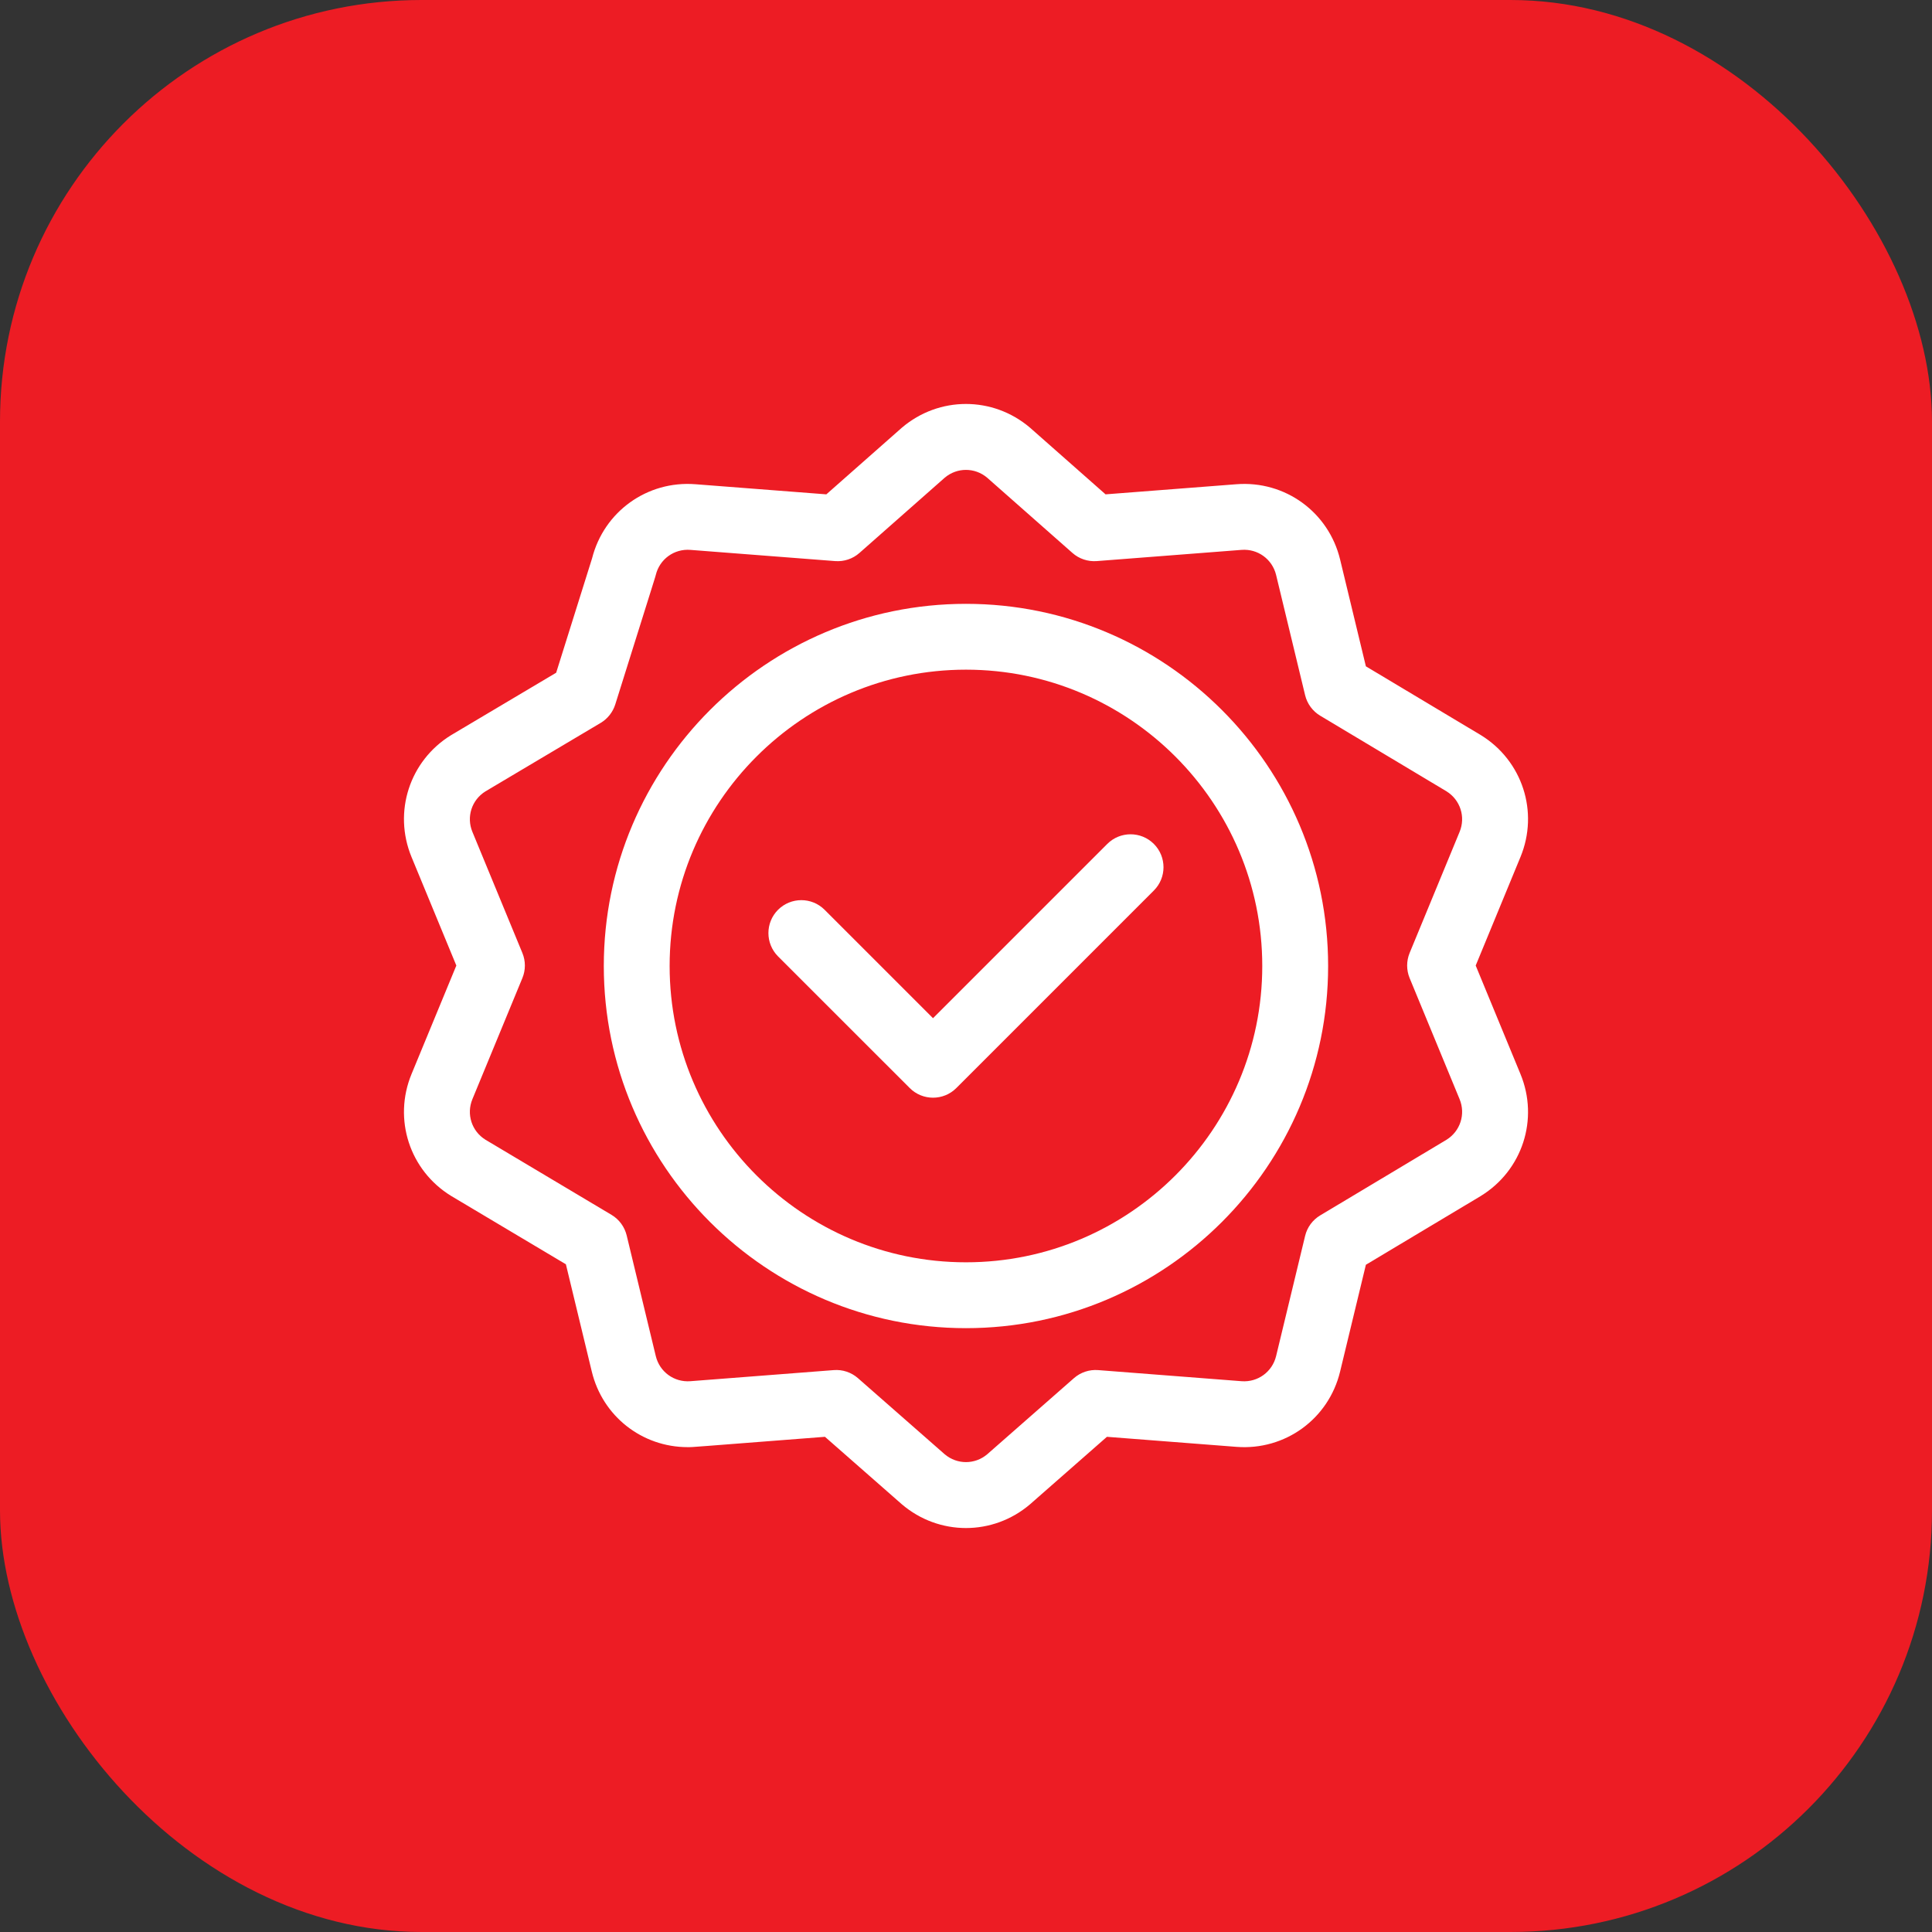 <svg width="55" height="55" viewBox="0 0 55 55" fill="none" xmlns="http://www.w3.org/2000/svg">
<rect x="0" y="0" width="55" height="55" fill="#333333" stroke="none"/>
<rect width="55" height="55" rx="12" fill="#ED1C24"/>
<g clip-path="url(#clip0_313_427)">
<path d="M27.499 17.19C21.814 17.19 17.189 21.815 17.189 27.5C17.189 33.185 21.814 37.81 27.499 37.81C33.184 37.81 37.809 33.185 37.809 27.5C37.809 21.815 33.184 17.19 27.499 17.19ZM27.499 35.935C22.847 35.935 19.063 32.151 19.063 27.5C19.063 22.849 22.847 19.064 27.499 19.064C32.15 19.064 35.934 22.849 35.934 27.5C35.934 32.151 32.15 35.935 27.499 35.935Z" fill="white"/>
<path d="M31.522 24.025L26.561 28.986L23.475 25.9C23.109 25.534 22.516 25.534 22.149 25.9C21.784 26.266 21.784 26.859 22.149 27.226L25.899 30.975C26.082 31.158 26.322 31.249 26.561 31.249C26.801 31.249 27.041 31.158 27.224 30.975L32.848 25.351C33.214 24.985 33.214 24.391 32.848 24.025C32.482 23.659 31.888 23.659 31.522 24.025Z" fill="white"/>
<path d="M42.158 20.928C42.155 20.926 38.884 18.969 38.884 18.969L38.15 15.928C37.824 14.579 36.584 13.678 35.2 13.785L31.473 14.073C31.473 14.073 29.326 12.179 29.322 12.175C28.265 11.275 26.732 11.275 25.675 12.175C25.671 12.179 23.524 14.073 23.524 14.073L19.797 13.785C18.424 13.678 17.193 14.564 16.855 15.895L15.833 19.151C15.833 19.151 12.846 20.926 12.842 20.928C11.66 21.655 11.186 23.114 11.715 24.397L12.991 27.487L11.715 30.577C11.186 31.86 11.66 33.319 12.842 34.045C12.846 34.047 16.11 35.992 16.11 35.992L16.847 39.045C17.155 40.322 18.282 41.197 19.575 41.197C19.773 41.197 19.551 41.205 23.485 40.903C23.485 40.903 25.672 42.822 25.675 42.825C26.203 43.275 26.851 43.5 27.499 43.5C28.146 43.5 28.794 43.275 29.322 42.825C29.326 42.822 31.512 40.903 31.512 40.903L35.2 41.189C36.584 41.296 37.825 40.394 38.15 39.045L38.884 36.005C42.886 33.609 42.038 34.119 42.158 34.045C43.34 33.319 43.814 31.86 43.285 30.577L42.01 27.487L43.285 24.396C43.814 23.114 43.34 21.655 42.158 20.928ZM40.129 27.844L41.552 31.292C41.728 31.718 41.571 32.203 41.18 32.446L37.584 34.599C37.368 34.728 37.213 34.938 37.154 35.183L36.328 38.605C36.219 39.055 35.806 39.355 35.344 39.32L31.263 39.004C31.011 38.984 30.762 39.067 30.572 39.234L28.102 41.402C27.751 41.697 27.246 41.697 26.895 41.401L24.425 39.234C24.235 39.067 23.986 38.984 23.735 39.004L19.653 39.32C19.191 39.355 18.778 39.055 18.669 38.605L17.84 35.169C17.78 34.924 17.625 34.713 17.408 34.584L13.819 32.445C13.428 32.202 13.272 31.718 13.448 31.292L14.871 27.844C14.966 27.615 14.966 27.358 14.871 27.129L13.448 23.681C13.272 23.256 13.428 22.772 13.819 22.529L17.099 20.58C17.297 20.462 17.445 20.275 17.515 20.055C18.724 16.2 18.655 16.426 18.669 16.368C18.778 15.919 19.19 15.618 19.653 15.654L23.775 15.973C24.028 15.992 24.277 15.909 24.467 15.741L26.896 13.598C27.246 13.303 27.751 13.303 28.101 13.598L30.53 15.741C30.72 15.909 30.97 15.992 31.222 15.973L35.344 15.654C35.806 15.618 36.219 15.919 36.328 16.368L37.154 19.791C37.213 20.035 37.368 20.246 37.584 20.375L41.18 22.528C41.571 22.771 41.728 23.255 41.552 23.681L40.129 27.129C40.035 27.358 40.035 27.615 40.129 27.844Z" fill="white"/>
</g>
<defs>
<clipPath id="clip0_313_427">
<rect width="32" height="32" fill="white" transform="translate(11.5 11.5)"/>
</clipPath>
</defs>
</svg>
